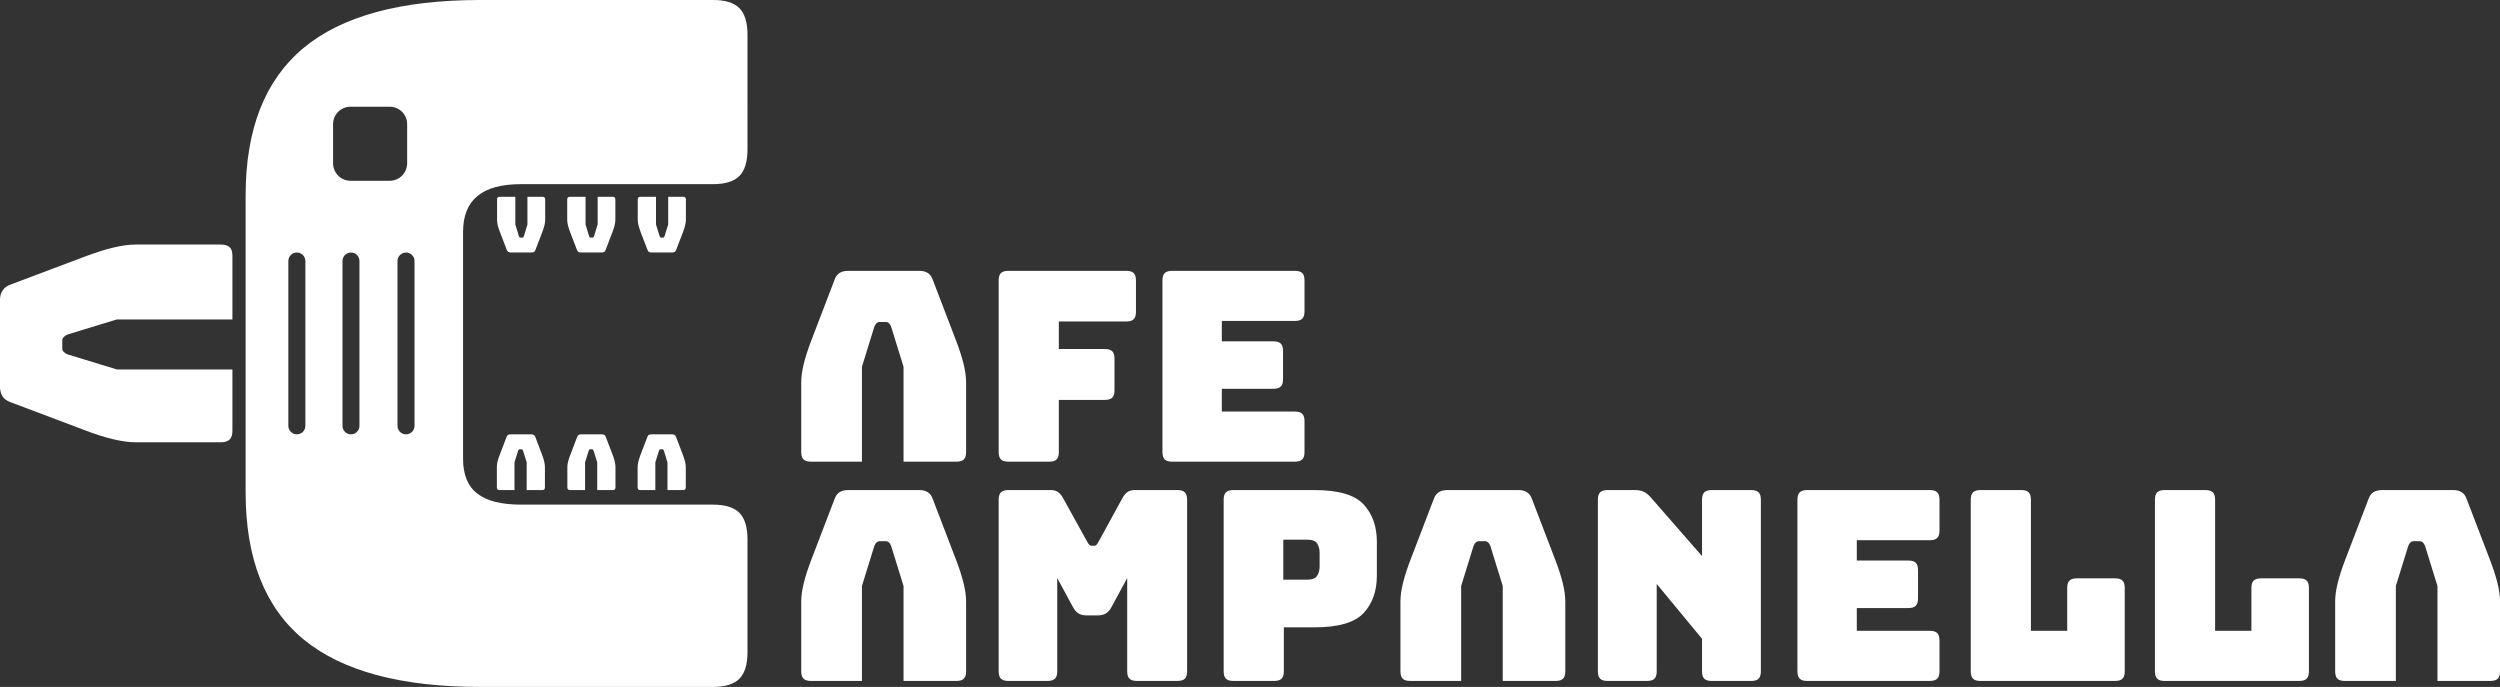 <?xml version="1.0" encoding="UTF-8"?>

<svg id="_レイヤー_2" data-name="レイヤー 2" xmlns="http://www.w3.org/2000/svg" viewBox="0 0 566 155.52">
  <rect x="0" y="0" width="566" height="155.52" fill="#333333" stroke="none"/>
  <defs>
    <style >
      .cls-1 {
        fill: #fff;
      }
    </style>
  </defs>
  <g id="_レイヤー_1-2" data-name="レイヤー 1">
    <g>
      <g>
        <path class="cls-1" d="m108.1,44.38c2.14-1.8,5.46-2.69,9.93-2.69h43.41c2.75,0,4.72-.61,5.95-1.84,1.21-1.23,1.84-3.2,1.84-5.95V7.77c0-2.73-.63-4.72-1.84-5.93-1.23-1.23-3.2-1.84-5.95-1.84h-52.69c-18,0-31.36,3.64-40.07,10.89-8.72,7.28-13.07,18.4-13.07,33.39v67.17c0,14.99,4.36,26.07,13.07,33.27,8.72,7.2,22.07,10.8,40.07,10.8h52.69c2.75,0,4.72-.63,5.95-1.84,1.21-1.23,1.84-3.2,1.84-5.95v-25.69c0-2.75-.63-4.72-1.84-5.95-1.23-1.21-3.2-1.84-5.95-1.84h-43.41c-4.47,0-7.79-.81-9.93-2.48-2.18-1.65-3.26-4.28-3.26-7.88v-51.41c0-3.6,1.08-6.31,3.26-8.11Zm-38.96,52.03c0,1.06-.87,1.93-1.93,1.93s-1.93-.87-1.93-1.93v-37.31c0-1.06.87-1.93,1.93-1.93s1.93.87,1.93,1.93v37.31Zm12.24,0c0,1.06-.85,1.93-1.91,1.93s-1.93-.87-1.93-1.93v-37.31c0-1.06.85-1.93,1.93-1.93s1.91.87,1.91,1.93v37.31Zm-2.01-55.48c-2.2,0-3.96-1.78-3.96-3.96v-8.85c0-2.2,1.76-3.96,3.96-3.96h8.85c2.2,0,3.96,1.76,3.96,3.96v8.85c0,2.18-1.76,3.96-3.96,3.96h-8.85Zm14.48,55.48c0,1.06-.87,1.93-1.93,1.93s-1.93-.87-1.93-1.93v-37.31c0-1.06.87-1.93,1.93-1.93s1.93.87,1.93,1.93v37.31Z"/>
        <path class="cls-1" d="m51.99,55.98c-.42-.4-1.08-.61-2.01-.61h-19.29c-1.46,0-3.15.23-5.04.68-1.91.45-4.13,1.17-6.65,2.12l-16.6,6.25c-.83.3-1.44.76-1.82,1.35-.4.61-.59,1.35-.59,2.25v19.36c0,.99.19,1.74.59,2.35.38.61.99,1.04,1.82,1.33l16.6,6.27c2.52.97,4.74,1.67,6.65,2.12,1.89.45,3.58.68,5.04.68h19.29c.93,0,1.59-.21,2.01-.63.42-.4.63-1.04.63-1.97v-13.89h-26.17l-11.1-3.39c-.44-.17-.76-.4-.95-.61-.21-.23-.3-.47-.3-.76v-1.8c0-.28.09-.53.3-.76.19-.21.51-.42.95-.61l11.1-3.39h26.17v-14.4c0-.89-.21-1.57-.63-1.97Z"/>
        <path class="cls-1" d="m123.22,104.5c-.11-.45-.28-.99-.51-1.59l-1.52-4c-.08-.19-.19-.34-.34-.44-.13-.09-.32-.13-.55-.13h-4.72c-.23,0-.42.04-.57.13-.15.09-.25.25-.32.44l-1.52,4c-.25.61-.42,1.14-.53,1.59s-.15.85-.15,1.21v4.62c0,.23.04.38.13.47.11.11.27.15.49.15h3.37v-6.27l.83-2.67c.04-.09.09-.17.15-.23.06-.04.11-.06.19-.06h.44c.06,0,.11.02.17.06.06.06.11.13.15.23l.83,2.67v6.27h3.51c.21,0,.38-.04.47-.15.09-.09.15-.25.15-.47v-4.62c0-.36-.06-.76-.17-1.21Z"/>
        <path class="cls-1" d="m139.19,104.5c-.11-.45-.28-.99-.51-1.59l-1.53-4c-.06-.19-.17-.34-.32-.44-.15-.09-.32-.13-.55-.13h-4.72c-.23,0-.42.04-.57.13-.15.09-.25.25-.32.44l-1.52,4c-.25.61-.42,1.14-.53,1.59s-.17.85-.17,1.21v4.62c0,.23.06.38.15.47.11.11.27.15.49.15h3.37v-6.27l.83-2.67c.04-.09.09-.17.15-.23.04-.04.11-.06.17-.06h.45c.06,0,.11.02.17.06.06.06.11.13.15.23l.83,2.67v6.27h3.51c.21,0,.38-.04.47-.15.09-.09.15-.25.15-.47v-4.62c0-.36-.06-.76-.17-1.21Z"/>
        <path class="cls-1" d="m155.09,104.5c-.11-.45-.28-.99-.51-1.59l-1.53-4c-.06-.19-.17-.34-.32-.44-.15-.09-.32-.13-.55-.13h-4.72c-.23,0-.42.04-.57.13-.15.09-.25.25-.32.44l-1.53,4c-.23.61-.4,1.14-.51,1.59s-.17.85-.17,1.21v4.62c0,.23.06.38.15.47.09.11.27.15.49.15h3.37v-6.27l.83-2.67c.04-.09.09-.17.13-.23.06-.04.13-.06.19-.06h.44c.08,0,.13.02.19.06.06.06.09.13.15.23l.81,2.67v6.27h3.51c.23,0,.4-.04.49-.15.09-.09.15-.25.15-.47v-4.62c0-.36-.06-.76-.17-1.21Z"/>
        <path class="cls-1" d="m155.14,44.7c-.09-.09-.27-.15-.49-.15h-3.37v6.27l-.83,2.67c-.04.11-.09.19-.13.23-.06.04-.13.08-.19.08h-.44c-.08,0-.13-.04-.19-.08-.06-.04-.11-.11-.15-.23l-.83-2.67v-6.27h-3.51c-.21,0-.38.06-.47.15s-.15.27-.15.47v4.64c0,.34.06.74.17,1.21.11.45.28.99.51,1.59l1.53,3.98c.06.19.17.34.32.44.15.09.32.13.55.13h4.72c.23,0,.42-.04.57-.13.15-.09.25-.25.32-.44l1.53-3.98c.23-.61.4-1.14.51-1.59.11-.47.17-.87.17-1.21v-4.64c0-.21-.06-.38-.15-.47Z"/>
        <path class="cls-1" d="m139.17,44.7c-.09-.09-.27-.15-.49-.15h-3.37v6.27l-.83,2.67c-.04.11-.09.19-.13.23-.06.04-.11.08-.19.08h-.44c-.08,0-.13-.04-.19-.08-.06-.04-.09-.11-.15-.23l-.81-2.67v-6.27h-3.51c-.23,0-.4.06-.49.15s-.15.27-.15.47v4.64c0,.34.06.74.17,1.21.11.45.28.99.51,1.59l1.53,3.98c.08.19.17.34.32.44.15.09.32.13.55.13h4.72c.25,0,.42-.04.57-.13.15-.09.27-.25.32-.44l1.53-3.98c.23-.61.4-1.14.51-1.59.11-.47.17-.87.17-1.21v-4.64c0-.21-.06-.38-.15-.47Z"/>
        <path class="cls-1" d="m123.27,44.7c-.09-.09-.25-.15-.47-.15h-3.39v6.27l-.81,2.67c-.06.11-.09.19-.15.23-.06.04-.11.08-.19.08h-.44c-.08,0-.13-.04-.19-.08-.06-.04-.09-.11-.15-.23l-.81-2.67v-6.27h-3.51c-.23,0-.38.06-.49.15-.09.09-.13.27-.13.47v4.64c0,.34.04.74.15,1.21.11.45.28.99.53,1.59l1.52,3.98c.08.19.19.34.32.44.15.09.34.13.55.13h4.72c.25,0,.44-.04.57-.13.15-.09.27-.25.32-.44l1.53-3.98c.23-.61.4-1.14.51-1.59.11-.47.17-.87.17-1.21v-4.64c0-.21-.06-.38-.15-.47Z"/>
      </g>
      <g>
        <g>
          <path class="cls-1" d="m218.15,82.38c-.38-1.56-.97-3.38-1.77-5.46l-5.22-13.62c-.24-.68-.61-1.18-1.11-1.5-.5-.32-1.13-.48-1.89-.48h-16.14c-.8,0-1.45.16-1.95.48-.5.32-.87.82-1.11,1.5l-5.22,13.62c-.8,2.08-1.39,3.9-1.77,5.46-.38,1.56-.57,2.94-.57,4.14v15.84c0,.76.17,1.31.51,1.65s.89.51,1.65.51h11.58v-21.48l2.82-9.12c.16-.36.33-.62.51-.78.18-.16.39-.24.63-.24h1.5c.24,0,.45.08.63.24.18.16.35.42.51.78l2.82,9.12v21.48h12c.76,0,1.31-.17,1.65-.51.34-.34.51-.89.51-1.65v-15.84c0-1.2-.19-2.58-.57-4.14Z"/>
          <path class="cls-1" d="m256.67,61.83c-.34-.34-.89-.51-1.65-.51h-26.76c-.76,0-1.31.17-1.65.51-.34.34-.51.89-.51,1.65v38.88c0,.76.17,1.31.51,1.65.34.34.89.51,1.65.51h9.3c.76,0,1.31-.17,1.65-.51.34-.34.51-.89.51-1.65v-11.82h10.44c.76,0,1.31-.17,1.65-.51.34-.34.51-.89.51-1.65v-7.2c0-.76-.17-1.31-.51-1.65s-.89-.51-1.65-.51h-10.44v-6.24h15.3c.76,0,1.31-.17,1.65-.51s.51-.89.51-1.65v-7.14c0-.76-.17-1.31-.51-1.65Z"/>
          <path class="cls-1" d="m293.18,72.66c.76,0,1.31-.17,1.65-.51.34-.34.51-.89.51-1.65v-7.02c0-.76-.17-1.31-.51-1.65s-.89-.51-1.65-.51h-27.84c-.76,0-1.31.17-1.65.51s-.51.89-.51,1.65v38.88c0,.76.17,1.31.51,1.65.34.34.89.51,1.65.51h27.84c.76,0,1.31-.17,1.65-.51.34-.34.51-.89.51-1.65v-7.02c0-.76-.17-1.31-.51-1.65s-.89-.51-1.65-.51h-16.56v-5.16h11.7c.76,0,1.31-.17,1.65-.51.34-.34.51-.89.51-1.65v-6.42c0-.76-.17-1.31-.51-1.65-.34-.34-.89-.51-1.65-.51h-11.7v-4.62h16.56Z"/>
        </g>
        <g>
          <path class="cls-1" d="m218.15,132.02c-.38-1.57-.97-3.38-1.77-5.46l-5.22-13.62c-.24-.68-.61-1.18-1.11-1.5-.5-.32-1.13-.49-1.89-.49h-16.14c-.8,0-1.45.17-1.95.49-.5.32-.87.82-1.11,1.5l-5.22,13.62c-.8,2.08-1.39,3.89-1.77,5.46-.38,1.55-.57,2.93-.57,4.14v15.83c0,.77.17,1.32.51,1.66s.89.51,1.65.51h11.58v-21.49l2.82-9.11c.16-.36.33-.62.51-.78.18-.16.39-.25.63-.25h1.5c.24,0,.45.09.63.25.18.16.35.42.51.78l2.82,9.11v21.49h12c.76,0,1.31-.17,1.65-.51.34-.34.51-.89.51-1.66v-15.83c0-1.21-.19-2.59-.57-4.14Z"/>
          <path class="cls-1" d="m268.25,111.47c-.34-.34-.89-.52-1.65-.52h-9.72c-.64,0-1.17.15-1.59.43-.42.28-.81.74-1.17,1.38l-5.34,9.77c-.2.37-.37.63-.51.79-.14.16-.33.24-.57.24h-.54c-.24,0-.43-.08-.57-.24-.14-.16-.31-.42-.51-.79l-5.4-9.77c-.36-.64-.75-1.1-1.17-1.38-.42-.28-.95-.43-1.59-.43h-9.66c-.76,0-1.31.18-1.65.52-.34.34-.51.89-.51,1.65v38.87c0,.77.17,1.32.51,1.66.34.34.89.51,1.65.51h8.94c.76,0,1.31-.17,1.65-.51.34-.34.51-.89.51-1.66v-21.12l3.54,6.54c.36.69.79,1.17,1.29,1.48.5.3,1.13.44,1.89.44h2.4c.76,0,1.39-.14,1.89-.44.5-.31.93-.79,1.29-1.48l3.54-6.54v21.12c0,.77.17,1.32.51,1.66s.89.51,1.65.51h9.24c.76,0,1.31-.17,1.65-.51s.51-.89.51-1.66v-38.87c0-.76-.17-1.31-.51-1.65Z"/>
          <path class="cls-1" d="m308.72,114.2c-2-2.17-5.72-3.25-11.16-3.25h-18.36c-.76,0-1.31.18-1.65.52s-.51.89-.51,1.65v38.87c0,.77.17,1.32.51,1.66.34.34.89.51,1.65.51h9.3c.76,0,1.31-.17,1.65-.51.34-.34.51-.89.51-1.66v-9.96h6.9c5.44,0,9.16-1.08,11.16-3.24,2-2.15,3-4.97,3-8.46v-7.67c0-3.48-1-6.3-3-8.46Zm-9.96,14.09c0,.77-.18,1.45-.54,2.04-.36.61-1.12.91-2.28.91h-5.4v-9.06h5.4c1.16,0,1.92.3,2.28.89.36.61.54,1.29.54,2.05v3.17Z"/>
          <path class="cls-1" d="m353.81,132.02c-.38-1.57-.97-3.38-1.77-5.46l-5.22-13.62c-.24-.68-.61-1.18-1.11-1.5-.5-.32-1.13-.49-1.89-.49h-16.14c-.8,0-1.45.17-1.95.49-.5.32-.87.82-1.11,1.5l-5.22,13.62c-.8,2.08-1.39,3.89-1.77,5.46-.38,1.55-.57,2.93-.57,4.14v15.83c0,.77.17,1.32.51,1.66.34.34.89.51,1.65.51h11.58v-21.49l2.82-9.11c.16-.36.33-.62.51-.78.18-.16.39-.25.63-.25h1.5c.24,0,.45.09.63.25.18.16.35.42.51.78l2.82,9.11v21.49h12c.76,0,1.31-.17,1.65-.51s.51-.89.51-1.66v-15.83c0-1.21-.19-2.59-.57-4.14Z"/>
          <path class="cls-1" d="m398.15,111.47c-.34-.34-.89-.52-1.65-.52h-9c-.76,0-1.31.18-1.65.52-.34.34-.51.89-.51,1.65v12.78l-11.64-13.33c-.52-.59-1.05-1.01-1.59-1.25-.54-.25-1.19-.37-1.95-.37h-6.24c-.76,0-1.31.18-1.65.52-.34.34-.51.89-.51,1.65v38.87c0,.77.17,1.32.51,1.66s.89.51,1.65.51h9c.76,0,1.31-.17,1.65-.51s.51-.89.51-1.66v-19.79l10.26,12.42v7.37c0,.77.17,1.32.51,1.66s.89.51,1.65.51h9c.76,0,1.31-.17,1.65-.51.34-.34.51-.89.51-1.66v-38.87c0-.76-.17-1.31-.51-1.65Z"/>
          <path class="cls-1" d="m436.94,122.3c.76,0,1.31-.17,1.65-.52.34-.33.51-.88.51-1.64v-7.02c0-.76-.17-1.31-.51-1.65s-.89-.52-1.65-.52h-27.84c-.76,0-1.31.18-1.65.52s-.51.89-.51,1.65v38.87c0,.77.17,1.32.51,1.66.34.34.89.51,1.65.51h27.84c.76,0,1.31-.17,1.65-.51.34-.34.51-.89.51-1.66v-7.01c0-.76-.17-1.31-.51-1.66-.34-.33-.89-.5-1.65-.5h-16.56v-5.16h11.7c.76,0,1.31-.17,1.65-.51.34-.34.51-.89.51-1.66v-6.42c0-.75-.17-1.3-.51-1.65-.34-.33-.89-.51-1.65-.51h-11.7v-4.61h16.56Z"/>
          <path class="cls-1" d="m480.53,131.45c-.34-.34-.89-.51-1.65-.51h-8.7c-.76,0-1.31.17-1.65.51-.34.33-.51.89-.51,1.65v9.72h-8.22v-29.7c0-.76-.17-1.31-.51-1.65s-.89-.52-1.65-.52h-9.3c-.76,0-1.31.18-1.65.52s-.51.89-.51,1.65v38.87c0,.77.17,1.32.51,1.66.34.34.89.51,1.65.51h30.54c.76,0,1.31-.17,1.65-.51.34-.34.51-.89.51-1.66v-18.89c0-.76-.17-1.32-.51-1.65Z"/>
          <path class="cls-1" d="m522.23,131.45c-.34-.34-.89-.51-1.65-.51h-8.7c-.76,0-1.31.17-1.65.51-.34.33-.51.89-.51,1.65v9.72h-8.22v-29.7c0-.76-.17-1.31-.51-1.65-.34-.34-.89-.52-1.65-.52h-9.3c-.76,0-1.31.18-1.65.52-.34.34-.51.89-.51,1.65v38.87c0,.77.17,1.32.51,1.66s.89.51,1.65.51h30.54c.76,0,1.31-.17,1.65-.51.34-.34.51-.89.51-1.66v-18.89c0-.76-.17-1.32-.51-1.65Z"/>
          <path class="cls-1" d="m565.43,132.02c-.38-1.57-.97-3.38-1.77-5.46l-5.22-13.62c-.24-.68-.61-1.18-1.11-1.5-.5-.32-1.13-.49-1.89-.49h-16.14c-.8,0-1.45.17-1.95.49-.5.32-.87.82-1.11,1.5l-5.22,13.62c-.8,2.08-1.39,3.89-1.77,5.46-.38,1.55-.57,2.93-.57,4.14v15.83c0,.77.17,1.32.51,1.66.34.34.89.51,1.65.51h11.58v-21.49l2.82-9.11c.16-.36.33-.62.51-.78.18-.16.39-.25.63-.25h1.5c.24,0,.45.09.63.25.18.16.35.42.51.78l2.82,9.11v21.49h12c.76,0,1.31-.17,1.65-.51s.51-.89.51-1.66v-15.83c0-1.21-.19-2.59-.57-4.14Z"/>
        </g>
      </g>
    </g>
  </g>
</svg>